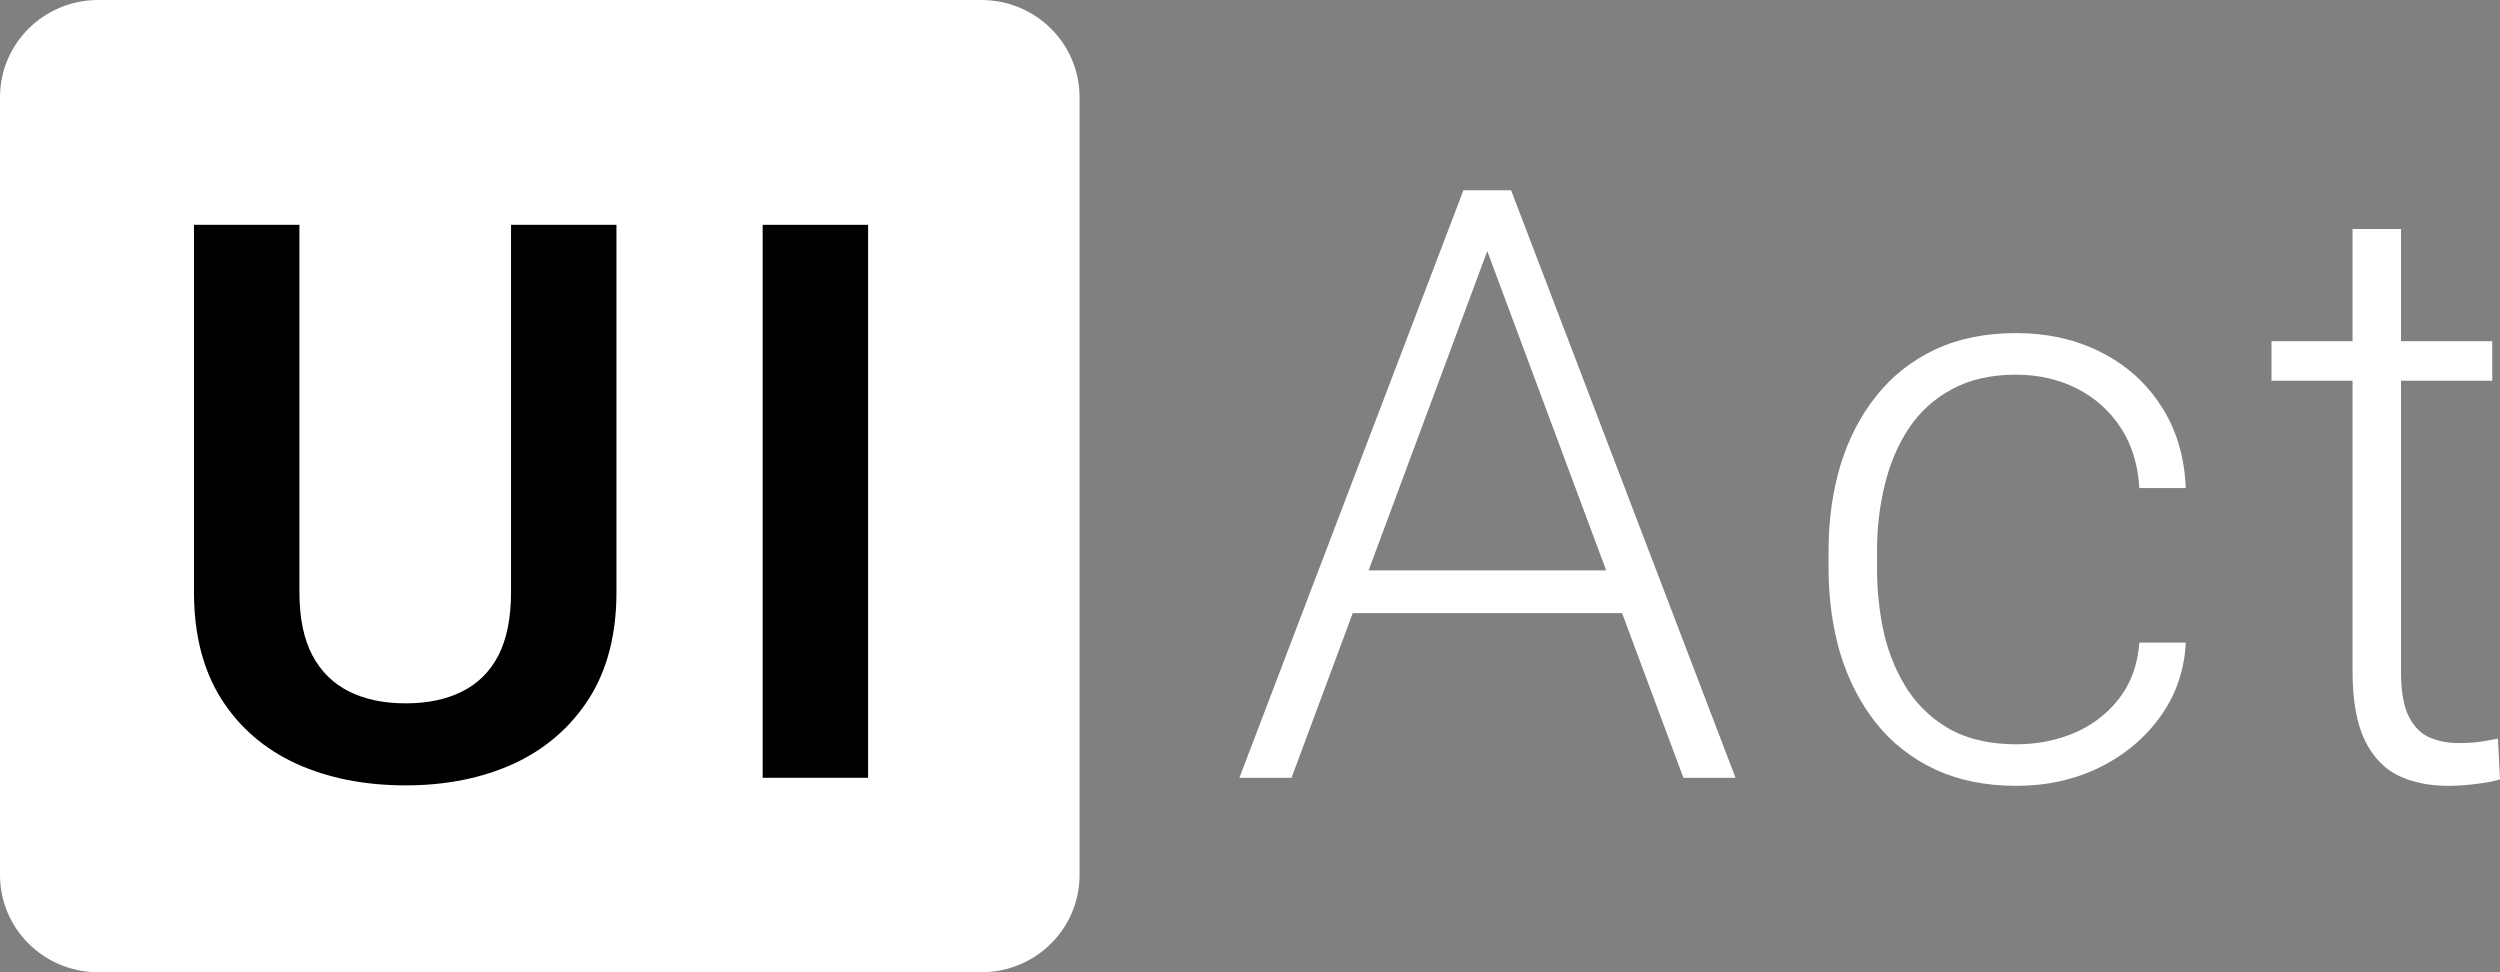 <svg width="216" height="84" viewBox="0 0 216 84" fill="none" xmlns="http://www.w3.org/2000/svg">
<rect x="0" y="0" width="216" height="84" fill="#808080" stroke="none"/>
<path d="M0 8.4C0 3.761 3.796 0 8.479 0H84.795C89.478 0 93.274 3.761 93.274 8.4V75.6C93.274 80.239 89.478 84 84.795 84H8.479C3.796 84 0 80.239 0 75.6V8.4Z" fill="white"/>
<path d="M129.326 19.472L111.589 67.2H107.084L126.441 16.439H129.573L129.326 19.472ZM145.445 67.2L127.672 19.472L127.426 16.439H130.558L149.95 67.2H145.445ZM142.277 49.28V52.976H115.073V49.28H142.277Z" fill="white"/>
<path d="M174.212 64.306C175.995 64.306 177.661 63.981 179.209 63.33C180.781 62.656 182.072 61.668 183.08 60.367C184.113 59.042 184.699 57.427 184.84 55.521H188.852C188.735 57.915 187.996 60.053 186.635 61.936C185.298 63.795 183.538 65.259 181.356 66.328C179.197 67.374 176.816 67.897 174.212 67.897C171.56 67.897 169.214 67.421 167.173 66.468C165.155 65.515 163.466 64.19 162.105 62.493C160.744 60.773 159.712 58.775 159.008 56.497C158.328 54.196 157.988 51.721 157.988 49.071V47.607C157.988 44.957 158.328 42.494 159.008 40.216C159.712 37.915 160.744 35.916 162.105 34.219C163.466 32.499 165.155 31.163 167.173 30.21C169.191 29.257 171.525 28.781 174.177 28.781C176.898 28.781 179.338 29.327 181.497 30.419C183.679 31.512 185.415 33.057 186.705 35.056C188.019 37.055 188.735 39.426 188.852 42.168H184.84C184.723 40.146 184.183 38.403 183.221 36.939C182.259 35.474 180.992 34.347 179.42 33.557C177.848 32.767 176.1 32.372 174.177 32.372C172.018 32.372 170.176 32.79 168.651 33.627C167.126 34.44 165.883 35.567 164.921 37.008C163.982 38.426 163.29 40.053 162.844 41.889C162.399 43.702 162.176 45.608 162.176 47.607V49.071C162.176 51.093 162.387 53.022 162.809 54.858C163.255 56.671 163.947 58.287 164.886 59.704C165.847 61.122 167.091 62.249 168.616 63.086C170.164 63.9 172.03 64.306 174.212 64.306Z" fill="white"/>
<path d="M215.331 29.478V32.895H196.257V29.478H215.331ZM203.26 19.786H207.448V58.031C207.448 59.774 207.683 61.087 208.152 61.971C208.621 62.854 209.231 63.446 209.982 63.748C210.733 64.051 211.542 64.202 212.41 64.202C213.044 64.202 213.654 64.167 214.24 64.097C214.827 64.004 215.355 63.911 215.824 63.818L216 67.339C215.484 67.502 214.815 67.63 213.994 67.723C213.173 67.839 212.352 67.897 211.53 67.897C209.912 67.897 208.48 67.607 207.237 67.026C205.993 66.421 205.02 65.399 204.316 63.958C203.612 62.493 203.26 60.506 203.26 57.996V19.786Z" fill="white"/>
<path d="M44.153 19.425H53.262V51.155C53.262 54.808 52.467 57.881 50.877 60.375C49.287 62.847 47.123 64.717 44.385 65.986C41.647 67.233 38.533 67.856 35.044 67.856C31.511 67.856 28.364 67.233 25.604 65.986C22.844 64.717 20.68 62.847 19.112 60.375C17.544 57.881 16.76 54.808 16.76 51.155V19.425H25.869V51.155C25.869 53.386 26.244 55.212 26.995 56.634C27.746 58.034 28.806 59.073 30.175 59.752C31.544 60.43 33.167 60.769 35.044 60.769C36.943 60.769 38.566 60.43 39.913 59.752C41.282 59.073 42.331 58.034 43.06 56.634C43.788 55.212 44.153 53.386 44.153 51.155V19.425Z" fill="black"/>
<path d="M75.004 19.425V67.2H65.895V19.425H75.004Z" fill="black"/>
</svg>
